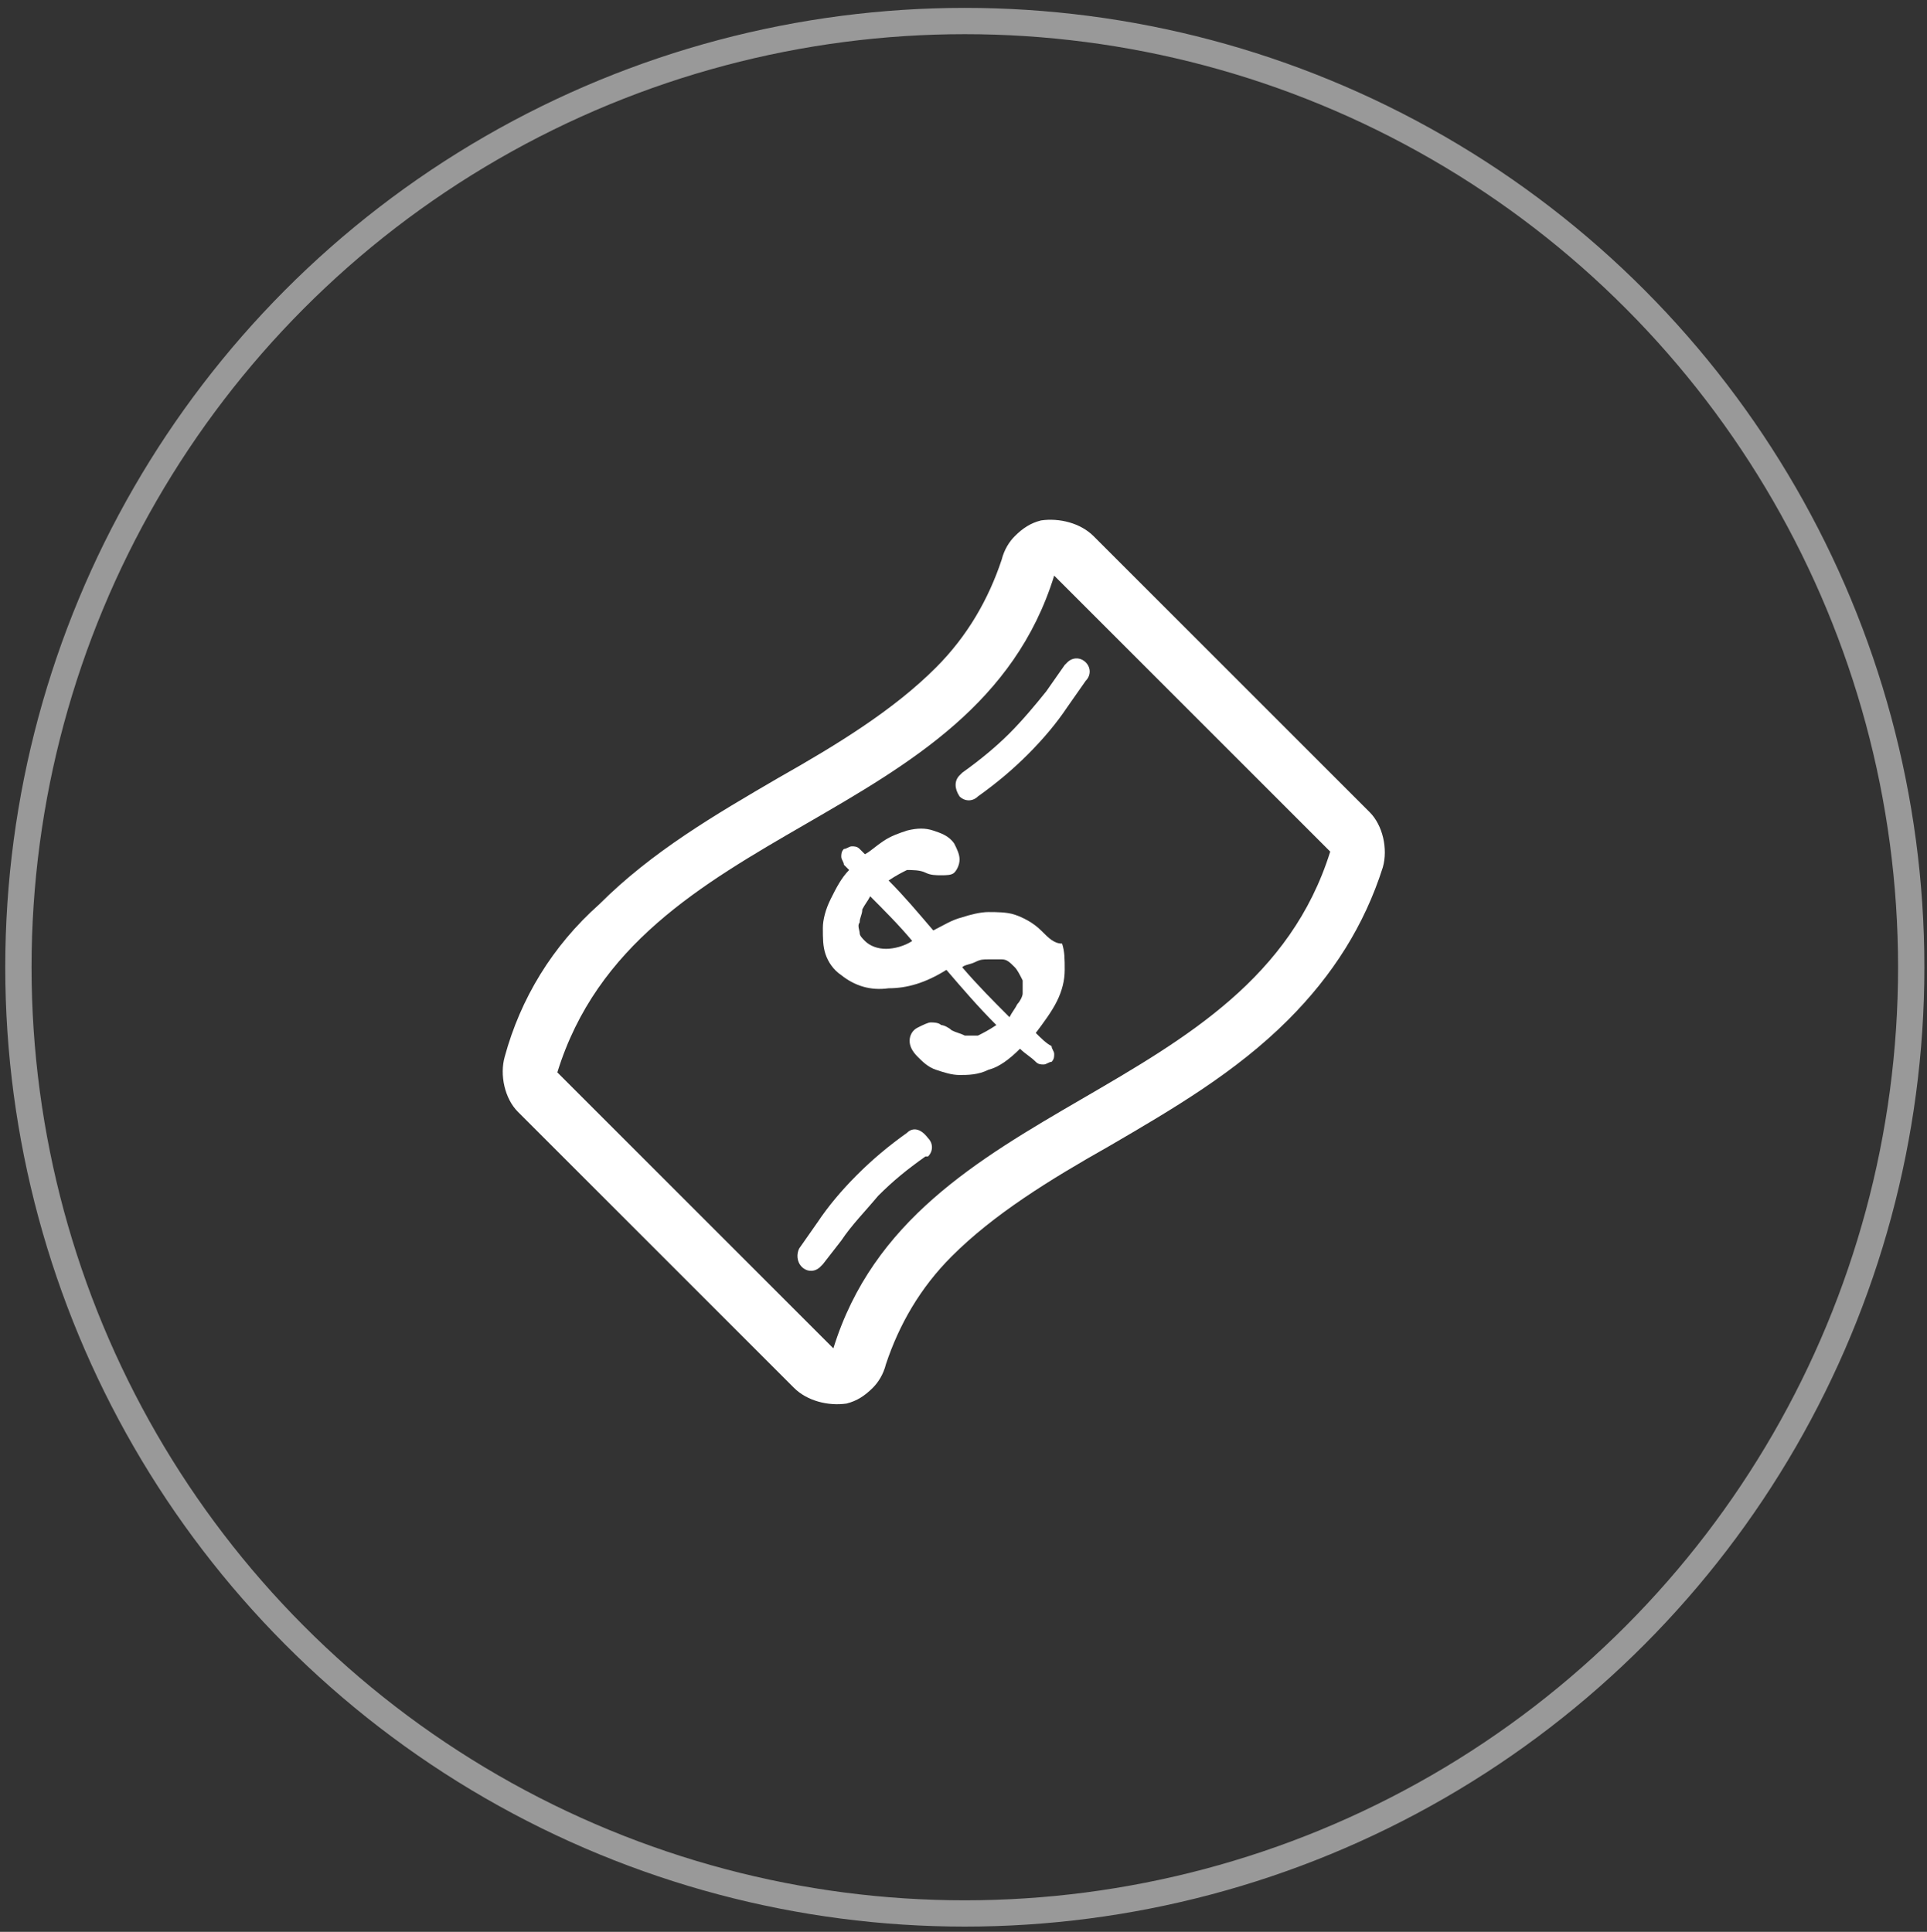 <?xml version="1.0" encoding="utf-8"?>
<!-- Generator: Adobe Illustrator 19.2.1, SVG Export Plug-In . SVG Version: 6.00 Build 0)  -->
<svg version="1.1" id="Layer_1" xmlns="http://www.w3.org/2000/svg" xmlns:xlink="http://www.w3.org/1999/xlink" x="0px" y="0px"
	 viewBox="0 0 73.3 73.5" style="enable-background:new 0 0 73.3 73.5;" xml:space="preserve">
<rect x="0" y="0" width="73.3" height="73.5" fill="#333333" stroke="none"/>
<style type="text/css">
	.st0{opacity:0.5;fill:none;stroke:#FFFFFF;stroke-miterlimit:10;}
	.st1{fill-rule:evenodd;clip-rule:evenodd;fill:#FFFFFF;}
</style>
<circle class="st0" cx="36.7" cy="36.8" r="36"/>
<g>
	<g>
		<path class="st1" d="M52.1,30.9L41.6,20.4c-0.5-0.5-1.3-0.7-2-0.6c-0.4,0.1-0.7,0.3-1,0.6c-0.2,0.2-0.4,0.5-0.5,0.9
			c-0.5,1.5-1.3,2.9-2.5,4.1c-1.6,1.6-3.7,2.9-6,4.2c-2.4,1.4-4.8,2.8-6.8,4.8C21,36,19.8,38,19.2,40.2c-0.2,0.7,0,1.6,0.5,2.1
			l10.5,10.5c0.5,0.5,1.3,0.7,2,0.6c0.4-0.1,0.7-0.3,1-0.6c0.2-0.2,0.4-0.5,0.5-0.9c0.5-1.5,1.3-2.9,2.5-4.1c1.6-1.6,3.7-2.9,6-4.2
			c2.4-1.4,4.8-2.8,6.8-4.8c1.7-1.7,2.9-3.6,3.6-5.8C52.8,32.3,52.6,31.4,52.1,30.9L52.1,30.9z M31.7,51.3c-3.5-3.5-7-7-10.5-10.5
			c3-9.7,15.9-9.2,18.9-18.9c3.5,3.5,7,7,10.5,10.5C47.6,42,34.7,41.6,31.7,51.3L31.7,51.3z M31.7,51.3"/>
	</g>
	<path class="st1" d="M39.6,35.4c-0.3-0.3-0.7-0.5-1-0.6c-0.3-0.1-0.7-0.1-1-0.1c-0.3,0-0.7,0.1-1,0.2c-0.4,0.1-0.7,0.3-1.1,0.5
		c-0.6-0.7-1.1-1.3-1.7-1.9c0.3-0.2,0.5-0.3,0.7-0.4c0.2,0,0.5,0,0.7,0.1s0.4,0.1,0.6,0.1c0.2,0,0.4,0,0.5-0.1
		c0.1-0.1,0.2-0.3,0.2-0.5c0-0.2-0.1-0.4-0.2-0.6c-0.2-0.3-0.5-0.4-0.8-0.5c-0.3-0.1-0.6-0.1-1,0c-0.3,0.1-0.6,0.2-0.9,0.4
		c-0.3,0.2-0.5,0.4-0.7,0.5c-0.1-0.1-0.1-0.1-0.2-0.2c-0.1-0.1-0.2-0.1-0.3-0.1s-0.2,0.1-0.3,0.1c-0.1,0.1-0.1,0.2-0.1,0.3
		c0,0.1,0.1,0.2,0.1,0.3c0.1,0.1,0.1,0.1,0.2,0.2c-0.3,0.3-0.5,0.7-0.7,1.1c-0.2,0.4-0.3,0.8-0.3,1.1c0,0.4,0,0.7,0.1,1
		c0.1,0.3,0.3,0.6,0.6,0.8c0.5,0.4,1.1,0.6,1.8,0.5c0.7,0,1.4-0.2,2.2-0.7c0.6,0.7,1.2,1.4,1.9,2.1c-0.3,0.2-0.5,0.3-0.7,0.4
		c-0.2,0-0.4,0-0.5,0c-0.2-0.1-0.3-0.1-0.5-0.2c-0.1-0.1-0.3-0.2-0.4-0.2c-0.1-0.1-0.3-0.1-0.4-0.1c-0.1,0-0.3,0.1-0.5,0.2
		c-0.2,0.1-0.3,0.3-0.3,0.5c0,0.2,0.1,0.4,0.3,0.6c0.2,0.2,0.4,0.4,0.7,0.5c0.3,0.1,0.6,0.2,0.9,0.2c0.3,0,0.7,0,1.1-0.2
		c0.4-0.1,0.8-0.4,1.2-0.8c0.2,0.2,0.4,0.3,0.6,0.5c0.1,0.1,0.2,0.1,0.3,0.1c0.1,0,0.2-0.1,0.3-0.1c0.1-0.1,0.1-0.2,0.1-0.3
		c0-0.1-0.1-0.2-0.1-0.3c-0.2-0.1-0.4-0.3-0.6-0.5c0.3-0.4,0.6-0.8,0.8-1.2c0.2-0.4,0.3-0.8,0.3-1.2c0-0.4,0-0.7-0.1-1
		C40.1,35.9,39.9,35.7,39.6,35.4L39.6,35.4z M33.7,36.1c-0.3,0-0.6-0.1-0.8-0.3c-0.1-0.1-0.2-0.2-0.2-0.3c0-0.1-0.1-0.3,0-0.4
		c0-0.2,0.1-0.3,0.1-0.5c0.1-0.2,0.2-0.3,0.3-0.5c0.5,0.5,1.1,1.1,1.6,1.7C34.4,36,34,36.1,33.7,36.1L33.7,36.1z M38.7,38.2
		c-0.1,0.2-0.2,0.3-0.3,0.5c-0.6-0.6-1.2-1.2-1.8-1.9c0.1-0.1,0.3-0.1,0.5-0.2c0.2-0.1,0.3-0.1,0.5-0.1c0.2,0,0.3,0,0.5,0
		c0.2,0,0.3,0.1,0.5,0.3c0.1,0.1,0.2,0.3,0.3,0.5c0,0.2,0,0.3,0,0.5C38.9,37.9,38.8,38.1,38.7,38.2L38.7,38.2z M38.7,38.2"/>
	<path class="st1" d="M34.5,43.1L34.5,43.1c-0.7,0.5-1.3,1-1.9,1.6c-0.6,0.6-1.1,1.2-1.5,1.8l-0.7,1c-0.1,0.2-0.1,0.5,0.1,0.7
		c0.2,0.2,0.5,0.2,0.7,0c0,0,0.1-0.1,0.1-0.1l0.7-0.9c0.4-0.6,0.9-1.1,1.4-1.7c0.6-0.6,1.1-1,1.8-1.5h0c0,0,0,0,0.1,0
		c0.2-0.2,0.2-0.5,0-0.7C35,42.9,34.7,42.9,34.5,43.1L34.5,43.1z M34.5,43.1"/>
	<path class="st1" d="M38.4,27.9c-0.5,0.5-1.1,1-1.8,1.5c0,0-0.1,0.1-0.1,0.1c-0.2,0.2-0.2,0.5,0,0.8c0.2,0.2,0.5,0.2,0.7,0l0,0
		c0.7-0.5,1.3-1,1.9-1.6c0.6-0.6,1.1-1.2,1.5-1.8l0.7-1c0.2-0.2,0.2-0.5,0-0.7c-0.2-0.2-0.5-0.2-0.7,0c0,0-0.1,0.1-0.1,0.1l-0.7,1
		C39.4,26.8,38.9,27.4,38.4,27.9L38.4,27.9z M38.4,27.9"/>
</g>
</svg>
